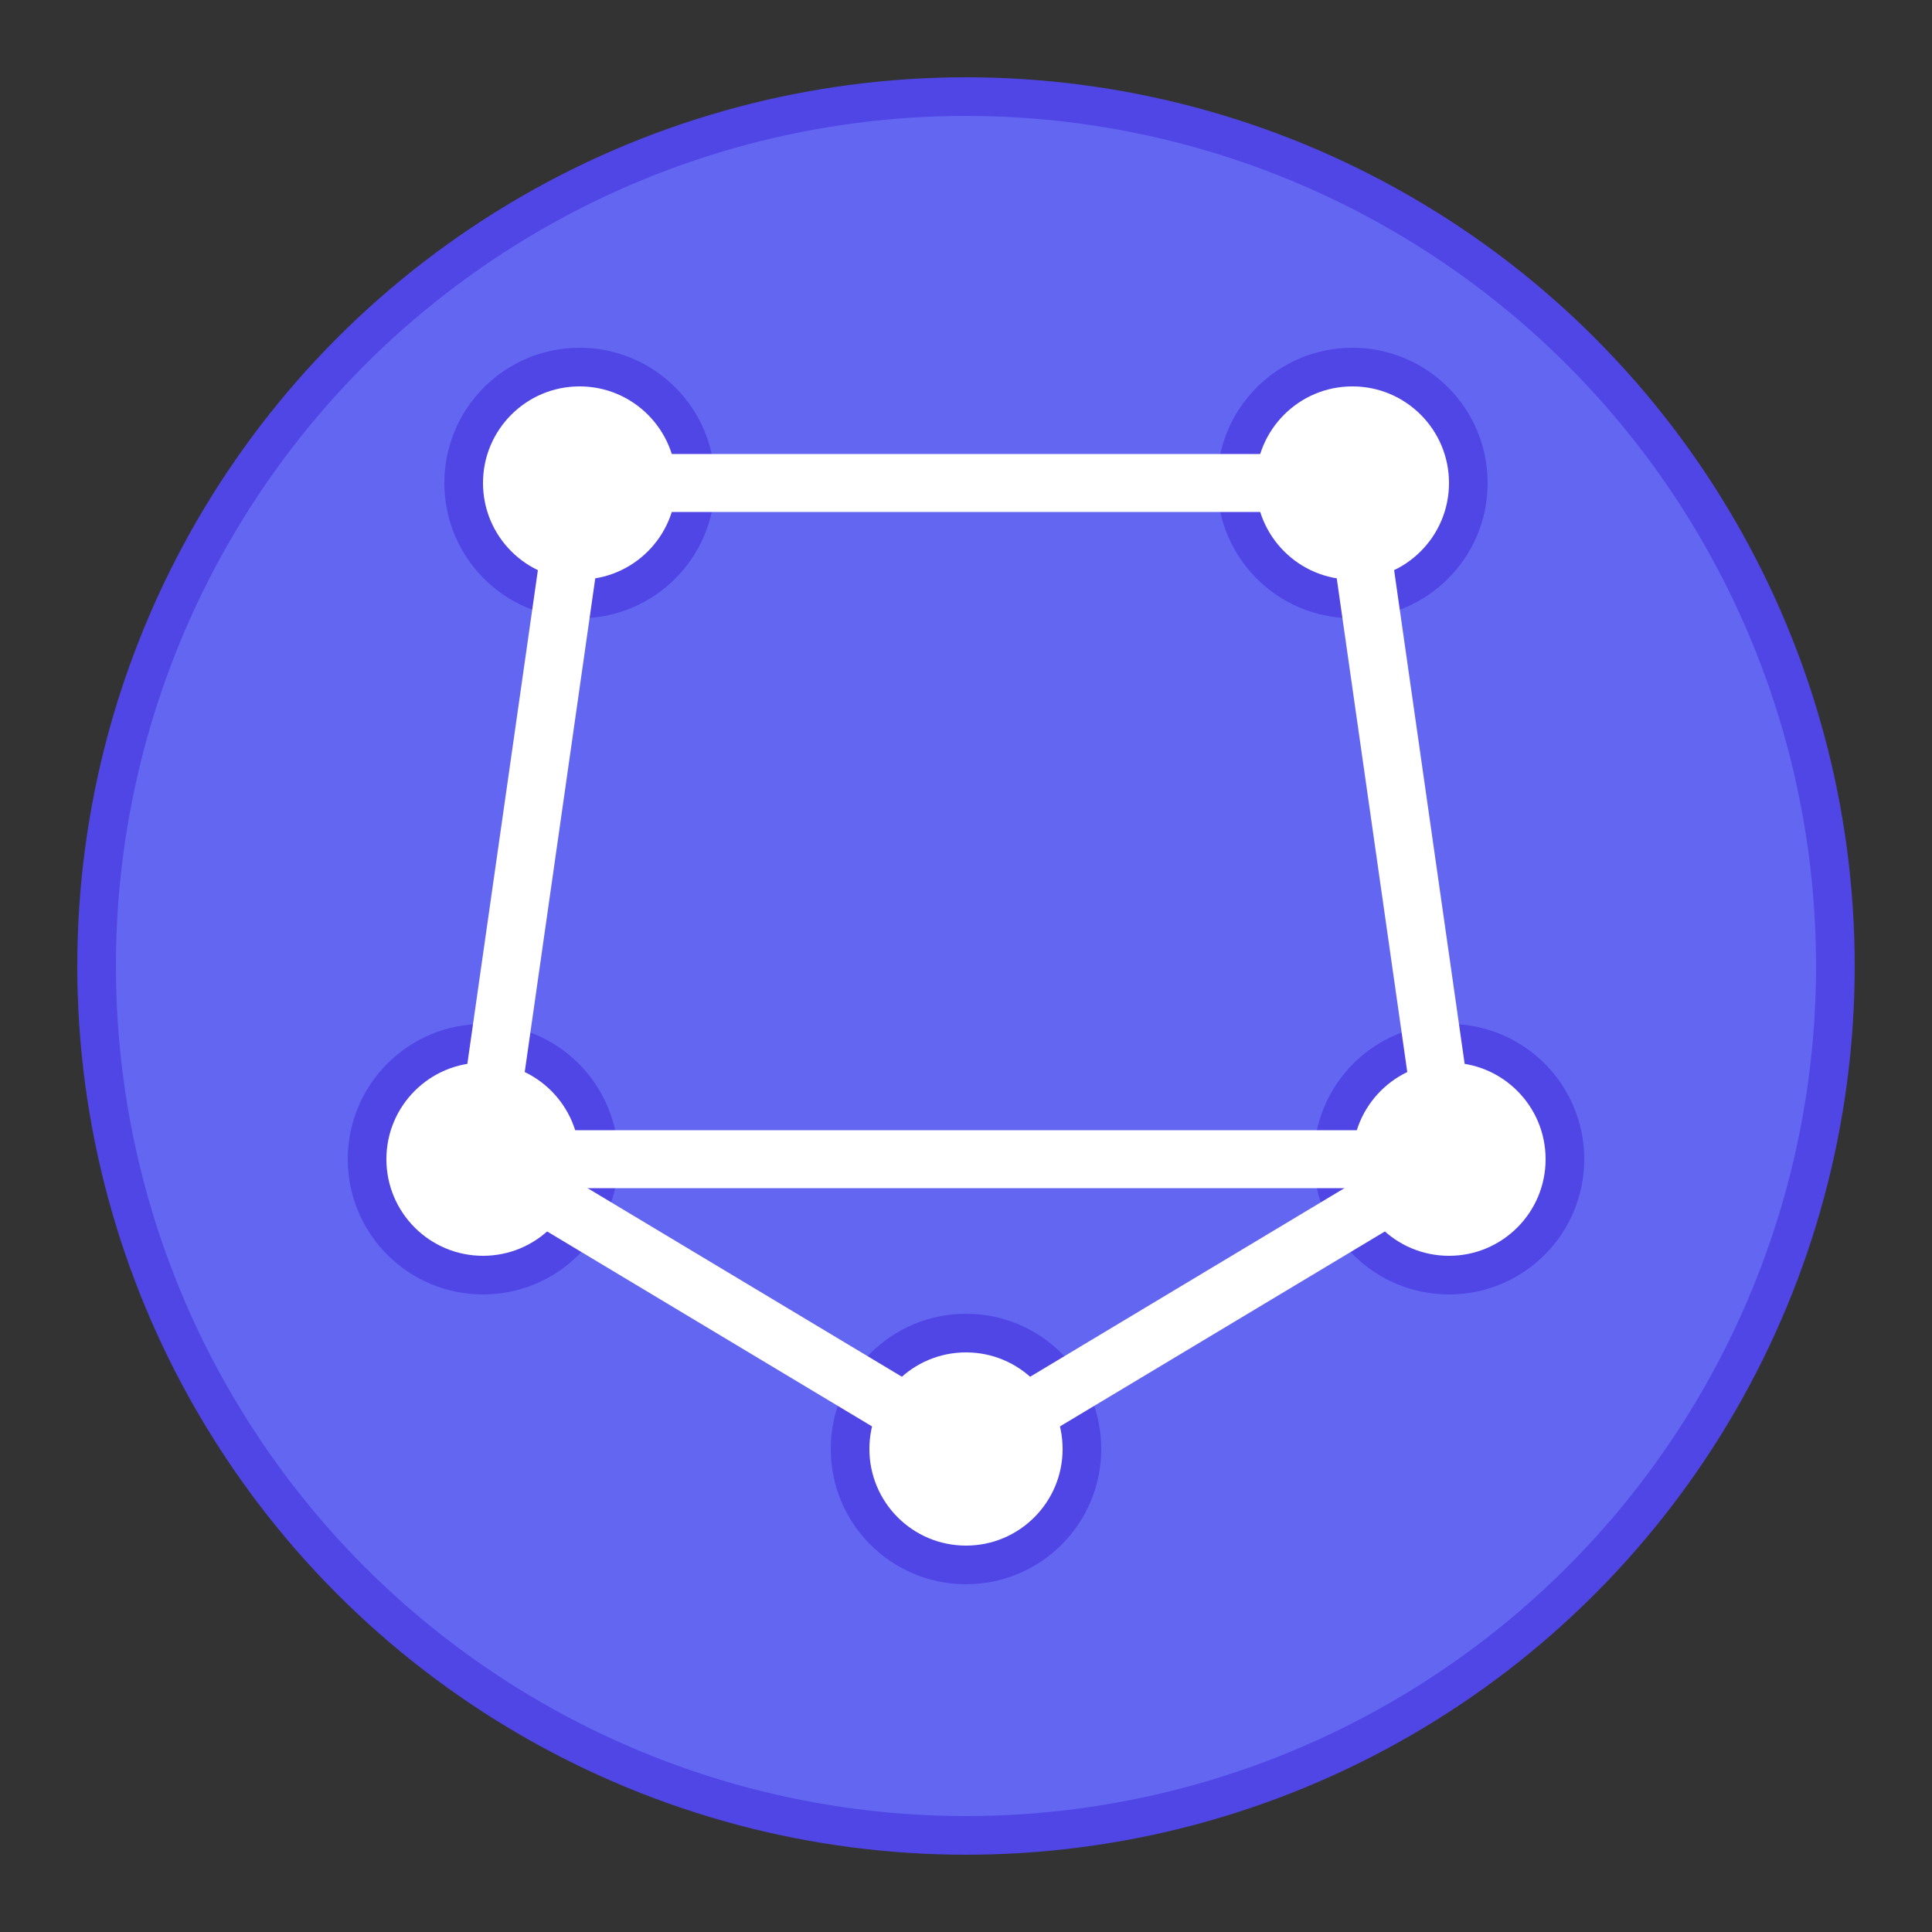 <svg xmlns="http://www.w3.org/2000/svg" viewBox="0 0 100 100" width="100" height="100">
  <rect x="0" y="0" width="100" height="100" fill="#333333" stroke="none"/>
  <!-- Fundo circular -->
  <circle cx="50" cy="50" r="45" fill="#6366f1" stroke="#4f46e5" stroke-width="2"/>
  
  <!-- Vértices do grafo -->
  <circle cx="30" cy="25" r="6" fill="white" stroke="#4f46e5" stroke-width="2"/>
  <circle cx="70" cy="25" r="6" fill="white" stroke="#4f46e5" stroke-width="2"/>
  <circle cx="25" cy="60" r="6" fill="white" stroke="#4f46e5" stroke-width="2"/>
  <circle cx="75" cy="60" r="6" fill="white" stroke="#4f46e5" stroke-width="2"/>
  <circle cx="50" cy="75" r="6" fill="white" stroke="#4f46e5" stroke-width="2"/>
  
  <!-- Arestas conectando os vértices -->
  <line x1="30" y1="25" x2="70" y2="25" stroke="white" stroke-width="3"/>
  <line x1="30" y1="25" x2="25" y2="60" stroke="white" stroke-width="3"/>
  <line x1="70" y1="25" x2="75" y2="60" stroke="white" stroke-width="3"/>
  <line x1="25" y1="60" x2="50" y2="75" stroke="white" stroke-width="3"/>
  <line x1="75" y1="60" x2="50" y2="75" stroke="white" stroke-width="3"/>
  <line x1="25" y1="60" x2="75" y2="60" stroke="white" stroke-width="3"/>
</svg>
